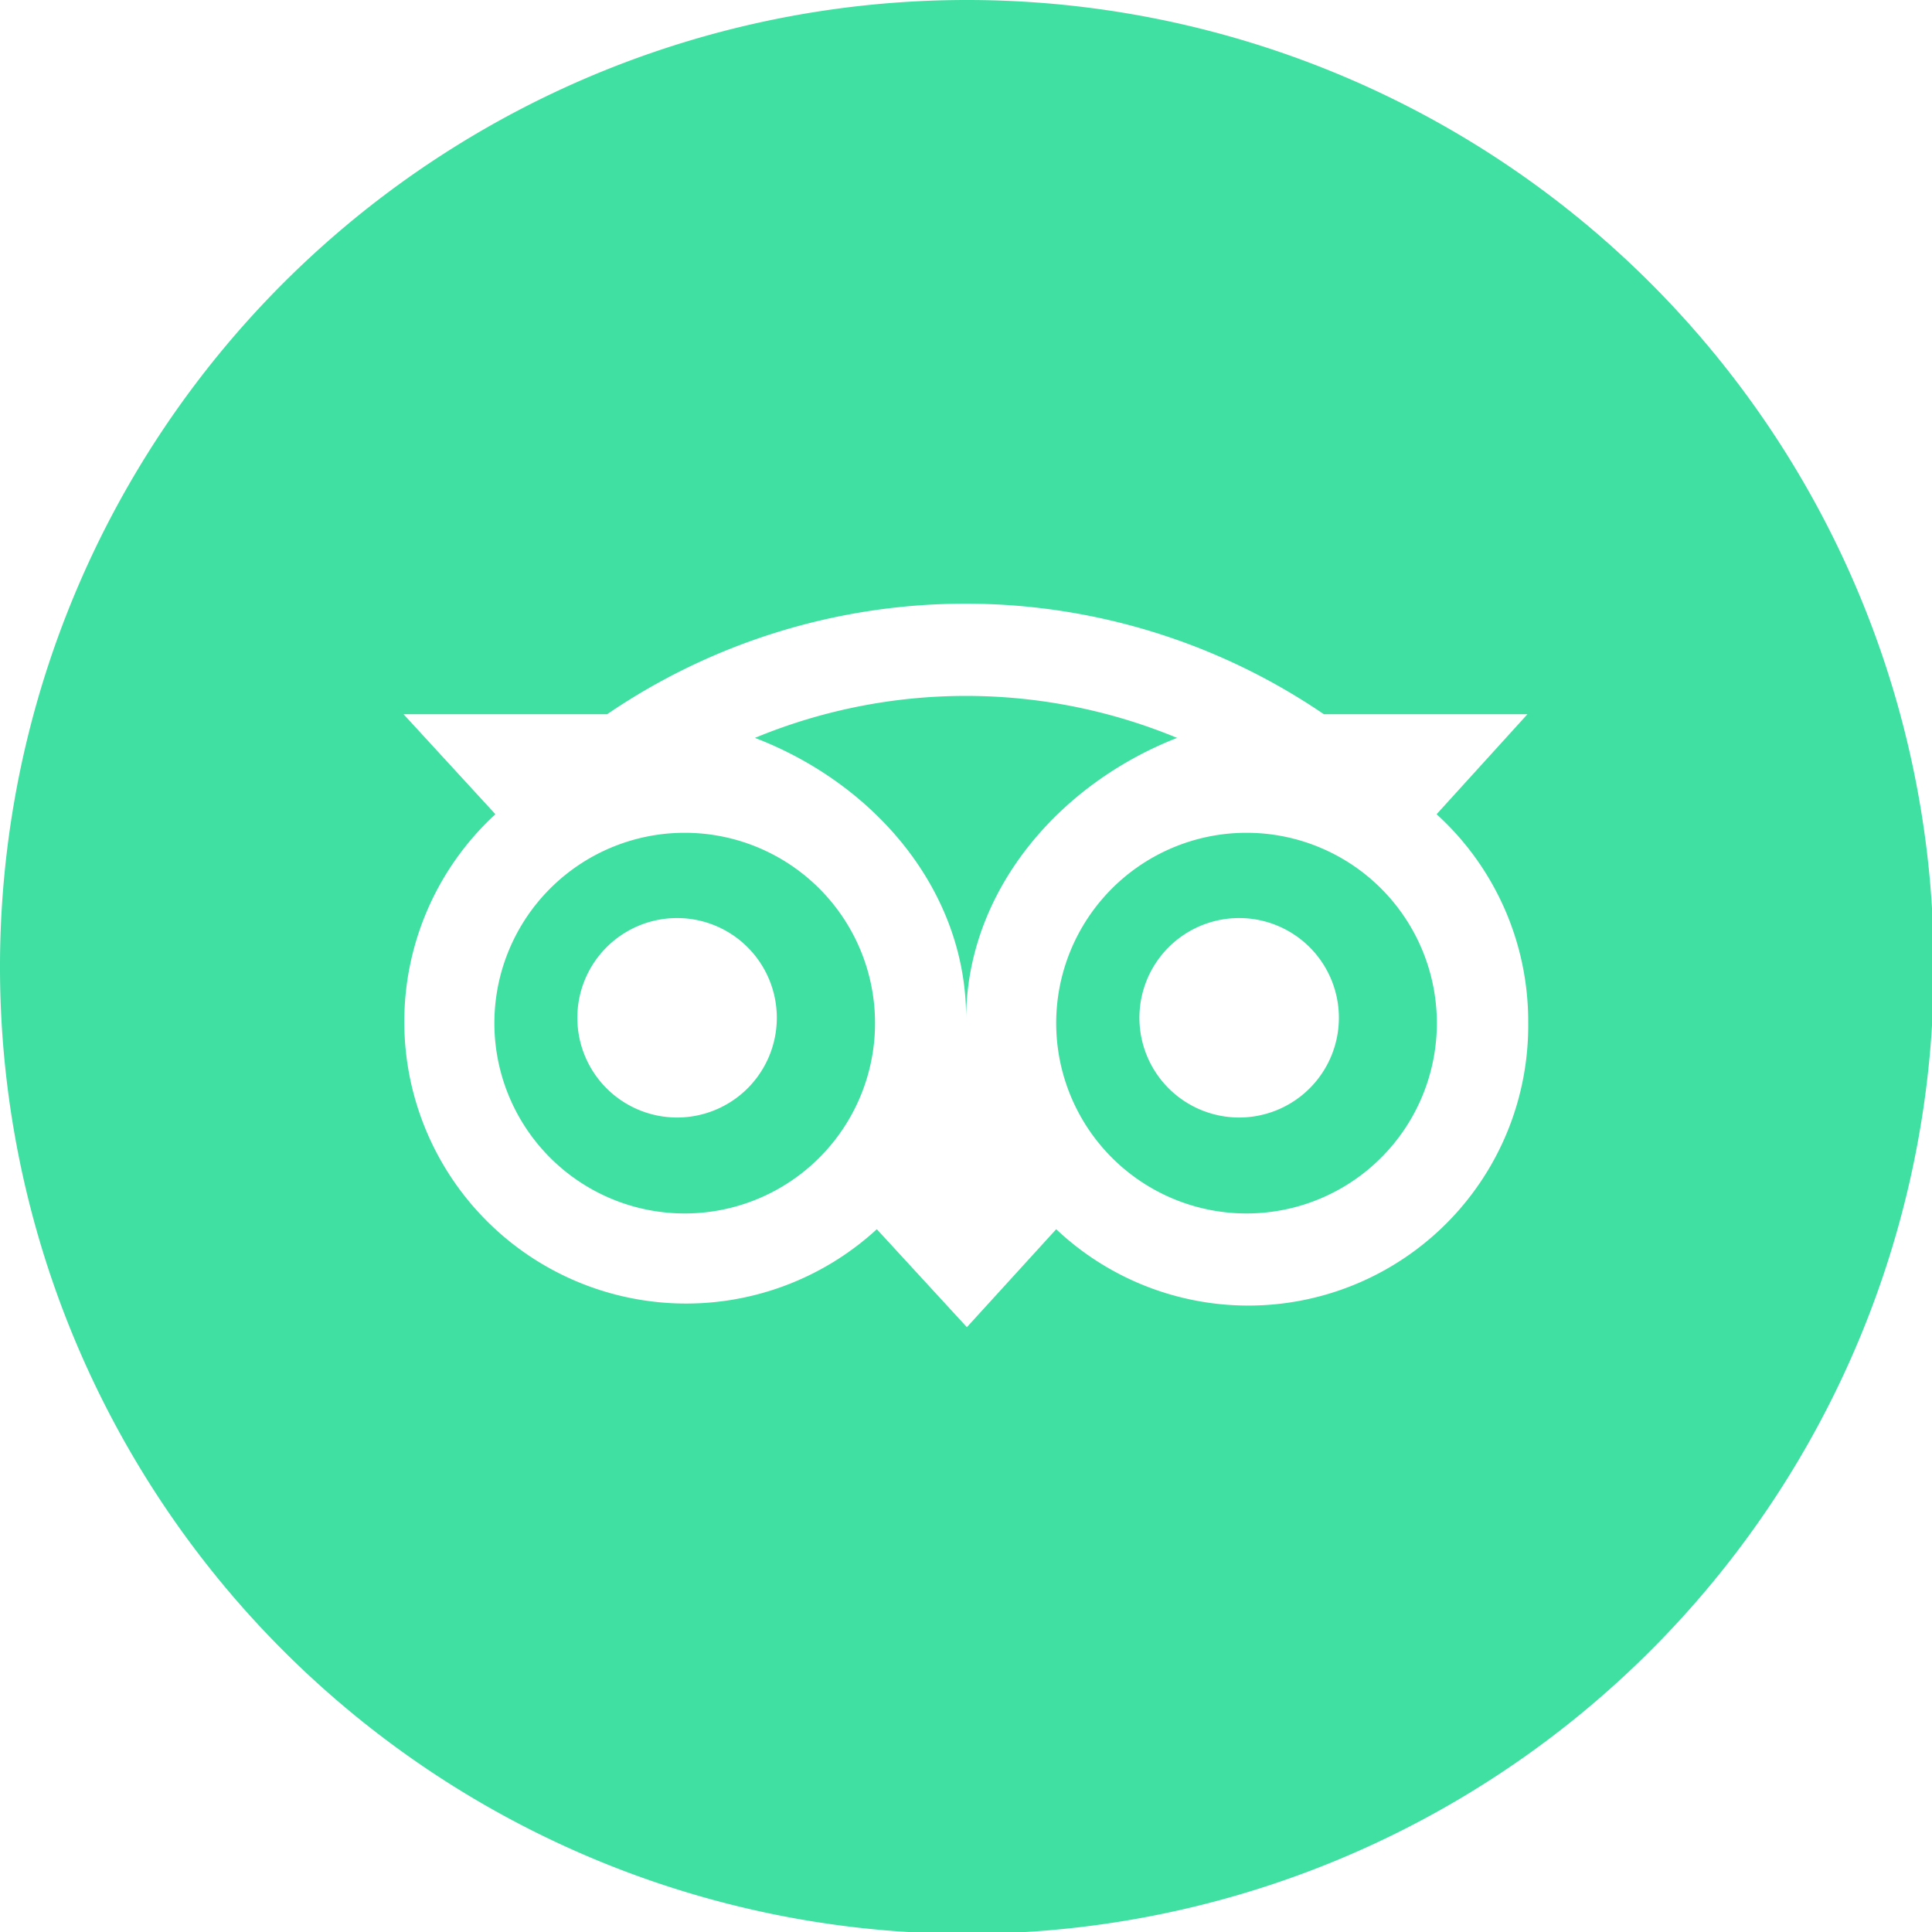 <svg xmlns="http://www.w3.org/2000/svg" viewBox="0 0 75.93 75.93"><defs><style>.cls-1{fill:#40dfa2;}</style></defs><g id="Layer_2" data-name="Layer 2"><g id="_04-FULL-COLOR" data-name="04-FULL-COLOR"><path class="cls-1" d="M26.92,32.73a7.48,7.48,0,1,0,7.47,7.47A7.48,7.48,0,0,0,26.92,32.73Zm-.31,11.19A3.92,3.92,0,0,1,22.69,40h0a3.92,3.92,0,1,1,3.92,3.92Z"/><path class="cls-1" d="M38,0a38,38,0,1,0,38,38A38,38,0,0,0,38,0ZM60.06,40.2a11,11,0,0,1-18.55,8.11L38,52.16l-3.54-3.85A11,11,0,1,1,19.47,32l-3.61-3.93h8a25,25,0,0,1,28.17,0h8L56.46,32A11,11,0,0,1,60.06,40.2Z"/><path class="cls-1" d="M49,32.73a7.48,7.48,0,1,0,7.47,7.47A7.48,7.48,0,0,0,49,32.73ZM48.7,43.92A3.92,3.92,0,1,1,52.62,40,3.92,3.92,0,0,1,48.7,43.92Z"/><path class="cls-1" d="M46.26,29a21.68,21.68,0,0,0-16.59,0c4.72,1.81,8.3,6,8.3,11C38,35.07,41.54,30.85,46.26,29Z"/></g></g></svg>